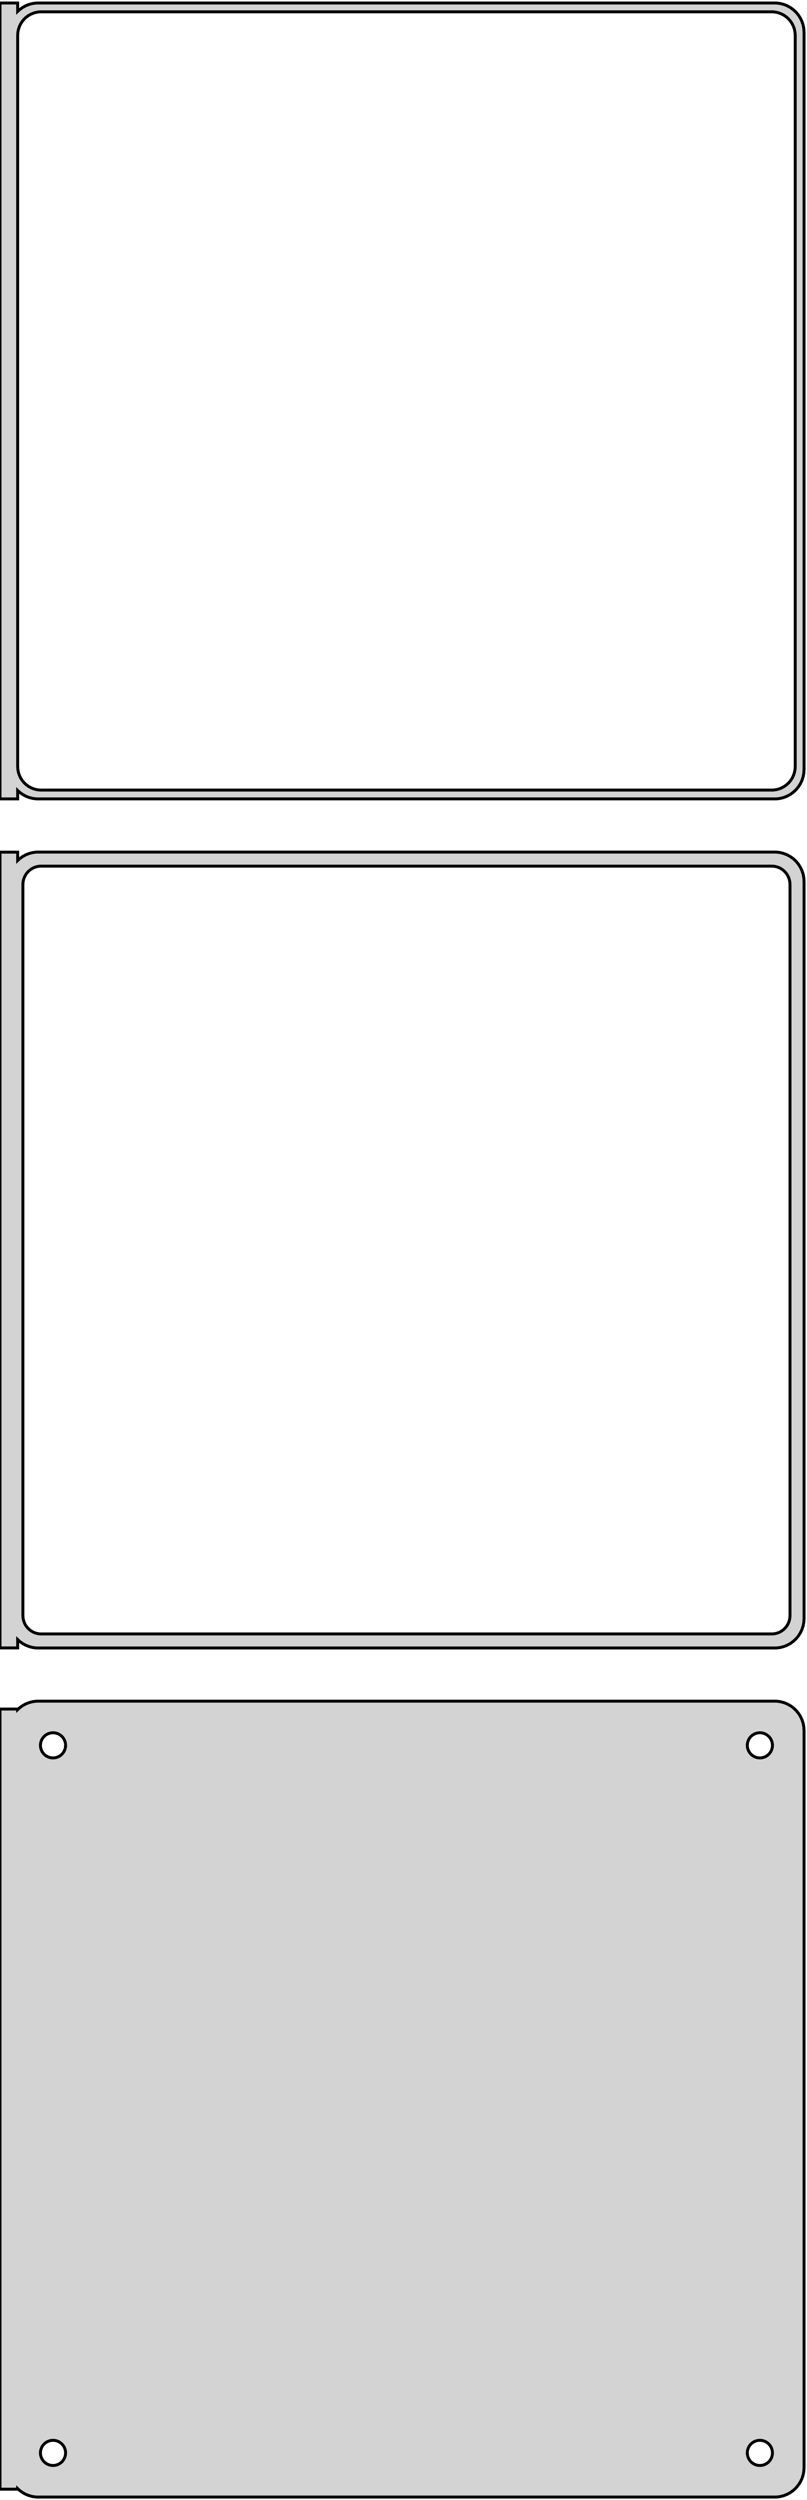 <?xml version="1.0" standalone="no"?>
<!DOCTYPE svg PUBLIC "-//W3C//DTD SVG 1.1//EN" "http://www.w3.org/Graphics/SVG/1.1/DTD/svg11.dtd">
<svg width="137mm" height="424mm" viewBox="-69 -788 137 424" xmlns="http://www.w3.org/2000/svg" version="1.1">
<title>OpenSCAD Model</title>
<path d="
M -66,-653.941 L -65.687,-653.647 L -65.179,-653.278 L -64.629,-652.976 L -64.045,-652.745 L -63.437,-652.589
 L -62.814,-652.51 L 62.814,-652.51 L 63.437,-652.589 L 64.045,-652.745 L 64.629,-652.976 L 65.179,-653.278
 L 65.687,-653.647 L 66.145,-654.077 L 66.545,-654.561 L 66.882,-655.091 L 67.149,-655.659 L 67.343,-656.257
 L 67.461,-656.873 L 67.5,-657.5 L 67.5,-782.5 L 67.461,-783.127 L 67.343,-783.743 L 67.149,-784.341
 L 66.882,-784.909 L 66.545,-785.439 L 66.145,-785.923 L 65.687,-786.353 L 65.179,-786.722 L 64.629,-787.024
 L 64.045,-787.255 L 63.437,-787.411 L 62.814,-787.49 L -62.814,-787.49 L -63.437,-787.411 L -64.045,-787.255
 L -64.629,-787.024 L -65.179,-786.722 L -65.687,-786.353 L -66,-786.059 L -66,-787.49 L -69,-787.49
 L -69,-652.51 L -66,-652.51 z
M -62.251,-654.008 L -62.749,-654.071 L -63.236,-654.196 L -63.703,-654.381 L -64.143,-654.623 L -64.55,-654.918
 L -64.916,-655.262 L -65.236,-655.649 L -65.505,-656.073 L -65.719,-656.528 L -65.874,-657.005 L -65.969,-657.499
 L -66,-658 L -66,-782 L -65.969,-782.501 L -65.874,-782.995 L -65.719,-783.472 L -65.505,-783.927
 L -65.236,-784.351 L -64.916,-784.738 L -64.55,-785.082 L -64.143,-785.377 L -63.703,-785.619 L -63.236,-785.804
 L -62.749,-785.929 L -62.251,-785.992 L 62.251,-785.992 L 62.749,-785.929 L 63.236,-785.804 L 63.703,-785.619
 L 64.143,-785.377 L 64.55,-785.082 L 64.916,-784.738 L 65.236,-784.351 L 65.505,-783.927 L 65.719,-783.472
 L 65.874,-782.995 L 65.969,-782.501 L 66,-782 L 66,-658 L 65.969,-657.499 L 65.874,-657.005
 L 65.719,-656.528 L 65.505,-656.073 L 65.236,-655.649 L 64.916,-655.262 L 64.55,-654.918 L 64.143,-654.623
 L 63.703,-654.381 L 63.236,-654.196 L 62.749,-654.071 L 62.251,-654.008 z
M 63.437,-508.589 L 64.045,-508.745 L 64.629,-508.976 L 65.179,-509.278 L 65.687,-509.647 L 66.145,-510.077
 L 66.545,-510.561 L 66.882,-511.091 L 67.149,-511.659 L 67.343,-512.257 L 67.461,-512.873 L 67.5,-513.5
 L 67.5,-638.5 L 67.461,-639.127 L 67.343,-639.743 L 67.149,-640.341 L 66.882,-640.909 L 66.545,-641.439
 L 66.145,-641.923 L 65.687,-642.353 L 65.179,-642.722 L 64.629,-643.024 L 64.045,-643.255 L 63.437,-643.411
 L 62.814,-643.49 L -62.814,-643.49 L -63.437,-643.411 L -64.045,-643.255 L -64.629,-643.024 L -65.179,-642.722
 L -65.687,-642.353 L -66,-642.059 L -66,-643.479 L -69,-643.479 L -69,-508.521 L -66,-508.521
 L -66,-509.941 L -65.687,-509.647 L -65.179,-509.278 L -64.629,-508.976 L -64.045,-508.745 L -63.437,-508.589
 L -62.814,-508.51 L 62.814,-508.51 z
M -62.195,-510.893 L -62.583,-510.942 L -62.962,-511.039 L -63.325,-511.183 L -63.668,-511.372 L -63.984,-511.601
 L -64.269,-511.869 L -64.518,-512.17 L -64.728,-512.5 L -64.894,-512.854 L -65.015,-513.226 L -65.088,-513.61
 L -65.113,-514 L -65.113,-638 L -65.088,-638.39 L -65.015,-638.774 L -64.894,-639.146 L -64.728,-639.5
 L -64.518,-639.83 L -64.269,-640.131 L -63.984,-640.399 L -63.668,-640.628 L -63.325,-640.817 L -62.962,-640.961
 L -62.583,-641.058 L -62.195,-641.107 L 62.195,-641.107 L 62.583,-641.058 L 62.962,-640.961 L 63.325,-640.817
 L 63.668,-640.628 L 63.984,-640.399 L 64.269,-640.131 L 64.518,-639.83 L 64.728,-639.5 L 64.894,-639.146
 L 65.015,-638.774 L 65.088,-638.39 L 65.113,-638 L 65.113,-514 L 65.088,-513.61 L 65.015,-513.226
 L 64.894,-512.854 L 64.728,-512.5 L 64.518,-512.17 L 64.269,-511.869 L 63.984,-511.601 L 63.668,-511.372
 L 63.325,-511.183 L 62.962,-511.039 L 62.583,-510.942 L 62.195,-510.893 z
M 63.437,-364.589 L 64.045,-364.745 L 64.629,-364.976 L 65.179,-365.278 L 65.687,-365.647 L 66.145,-366.077
 L 66.545,-366.561 L 66.882,-367.091 L 67.149,-367.659 L 67.343,-368.257 L 67.461,-368.873 L 67.5,-369.5
 L 67.5,-494.5 L 67.461,-495.127 L 67.343,-495.743 L 67.149,-496.341 L 66.882,-496.909 L 66.545,-497.439
 L 66.145,-497.923 L 65.687,-498.353 L 65.179,-498.722 L 64.629,-499.024 L 64.045,-499.255 L 63.437,-499.411
 L 62.814,-499.49 L -62.814,-499.49 L -63.437,-499.411 L -64.045,-499.255 L -64.629,-499.024 L -65.179,-498.722
 L -65.687,-498.353 L -66,-498.059 L -66,-498.153 L -69,-498.153 L -69,-365.847 L -66,-365.847
 L -66,-365.941 L -65.687,-365.647 L -65.179,-365.278 L -64.629,-364.976 L -64.045,-364.745 L -63.437,-364.589
 L -62.814,-364.51 L 62.814,-364.51 z
M 59.866,-489.869 L 59.6,-489.903 L 59.34,-489.969 L 59.091,-490.068 L 58.856,-490.197 L 58.639,-490.355
 L 58.443,-490.538 L 58.273,-490.745 L 58.129,-490.971 L 58.015,-491.214 L 57.932,-491.469 L 57.882,-491.732
 L 57.865,-492 L 57.882,-492.268 L 57.932,-492.531 L 58.015,-492.786 L 58.129,-493.029 L 58.273,-493.255
 L 58.443,-493.462 L 58.639,-493.645 L 58.856,-493.803 L 59.091,-493.932 L 59.34,-494.031 L 59.6,-494.097
 L 59.866,-494.131 L 60.134,-494.131 L 60.4,-494.097 L 60.66,-494.031 L 60.909,-493.932 L 61.144,-493.803
 L 61.361,-493.645 L 61.556,-493.462 L 61.727,-493.255 L 61.871,-493.029 L 61.985,-492.786 L 62.068,-492.531
 L 62.118,-492.268 L 62.135,-492 L 62.118,-491.732 L 62.068,-491.469 L 61.985,-491.214 L 61.871,-490.971
 L 61.727,-490.745 L 61.556,-490.538 L 61.361,-490.355 L 61.144,-490.197 L 60.909,-490.068 L 60.66,-489.969
 L 60.4,-489.903 L 60.134,-489.869 z
M -60.134,-489.869 L -60.4,-489.903 L -60.66,-489.969 L -60.909,-490.068 L -61.144,-490.197 L -61.361,-490.355
 L -61.556,-490.538 L -61.727,-490.745 L -61.871,-490.971 L -61.985,-491.214 L -62.068,-491.469 L -62.118,-491.732
 L -62.135,-492 L -62.118,-492.268 L -62.068,-492.531 L -61.985,-492.786 L -61.871,-493.029 L -61.727,-493.255
 L -61.556,-493.462 L -61.361,-493.645 L -61.144,-493.803 L -60.909,-493.932 L -60.66,-494.031 L -60.4,-494.097
 L -60.134,-494.131 L -59.866,-494.131 L -59.6,-494.097 L -59.34,-494.031 L -59.091,-493.932 L -58.856,-493.803
 L -58.639,-493.645 L -58.443,-493.462 L -58.273,-493.255 L -58.129,-493.029 L -58.015,-492.786 L -57.932,-492.531
 L -57.882,-492.268 L -57.865,-492 L -57.882,-491.732 L -57.932,-491.469 L -58.015,-491.214 L -58.129,-490.971
 L -58.273,-490.745 L -58.443,-490.538 L -58.639,-490.355 L -58.856,-490.197 L -59.091,-490.068 L -59.34,-489.969
 L -59.6,-489.903 L -59.866,-489.869 z
M 59.866,-369.869 L 59.6,-369.903 L 59.34,-369.969 L 59.091,-370.068 L 58.856,-370.197 L 58.639,-370.355
 L 58.443,-370.538 L 58.273,-370.745 L 58.129,-370.971 L 58.015,-371.214 L 57.932,-371.469 L 57.882,-371.732
 L 57.865,-372 L 57.882,-372.268 L 57.932,-372.531 L 58.015,-372.786 L 58.129,-373.029 L 58.273,-373.255
 L 58.443,-373.462 L 58.639,-373.645 L 58.856,-373.803 L 59.091,-373.932 L 59.34,-374.031 L 59.6,-374.097
 L 59.866,-374.131 L 60.134,-374.131 L 60.4,-374.097 L 60.66,-374.031 L 60.909,-373.932 L 61.144,-373.803
 L 61.361,-373.645 L 61.556,-373.462 L 61.727,-373.255 L 61.871,-373.029 L 61.985,-372.786 L 62.068,-372.531
 L 62.118,-372.268 L 62.135,-372 L 62.118,-371.732 L 62.068,-371.469 L 61.985,-371.214 L 61.871,-370.971
 L 61.727,-370.745 L 61.556,-370.538 L 61.361,-370.355 L 61.144,-370.197 L 60.909,-370.068 L 60.66,-369.969
 L 60.4,-369.903 L 60.134,-369.869 z
M -60.134,-369.869 L -60.4,-369.903 L -60.66,-369.969 L -60.909,-370.068 L -61.144,-370.197 L -61.361,-370.355
 L -61.556,-370.538 L -61.727,-370.745 L -61.871,-370.971 L -61.985,-371.214 L -62.068,-371.469 L -62.118,-371.732
 L -62.135,-372 L -62.118,-372.268 L -62.068,-372.531 L -61.985,-372.786 L -61.871,-373.029 L -61.727,-373.255
 L -61.556,-373.462 L -61.361,-373.645 L -61.144,-373.803 L -60.909,-373.932 L -60.66,-374.031 L -60.4,-374.097
 L -60.134,-374.131 L -59.866,-374.131 L -59.6,-374.097 L -59.34,-374.031 L -59.091,-373.932 L -58.856,-373.803
 L -58.639,-373.645 L -58.443,-373.462 L -58.273,-373.255 L -58.129,-373.029 L -58.015,-372.786 L -57.932,-372.531
 L -57.882,-372.268 L -57.865,-372 L -57.882,-371.732 L -57.932,-371.469 L -58.015,-371.214 L -58.129,-370.971
 L -58.273,-370.745 L -58.443,-370.538 L -58.639,-370.355 L -58.856,-370.197 L -59.091,-370.068 L -59.34,-369.969
 L -59.6,-369.903 L -59.866,-369.869 z
" stroke="black" fill="lightgray" stroke-width="0.5"/>
</svg>
